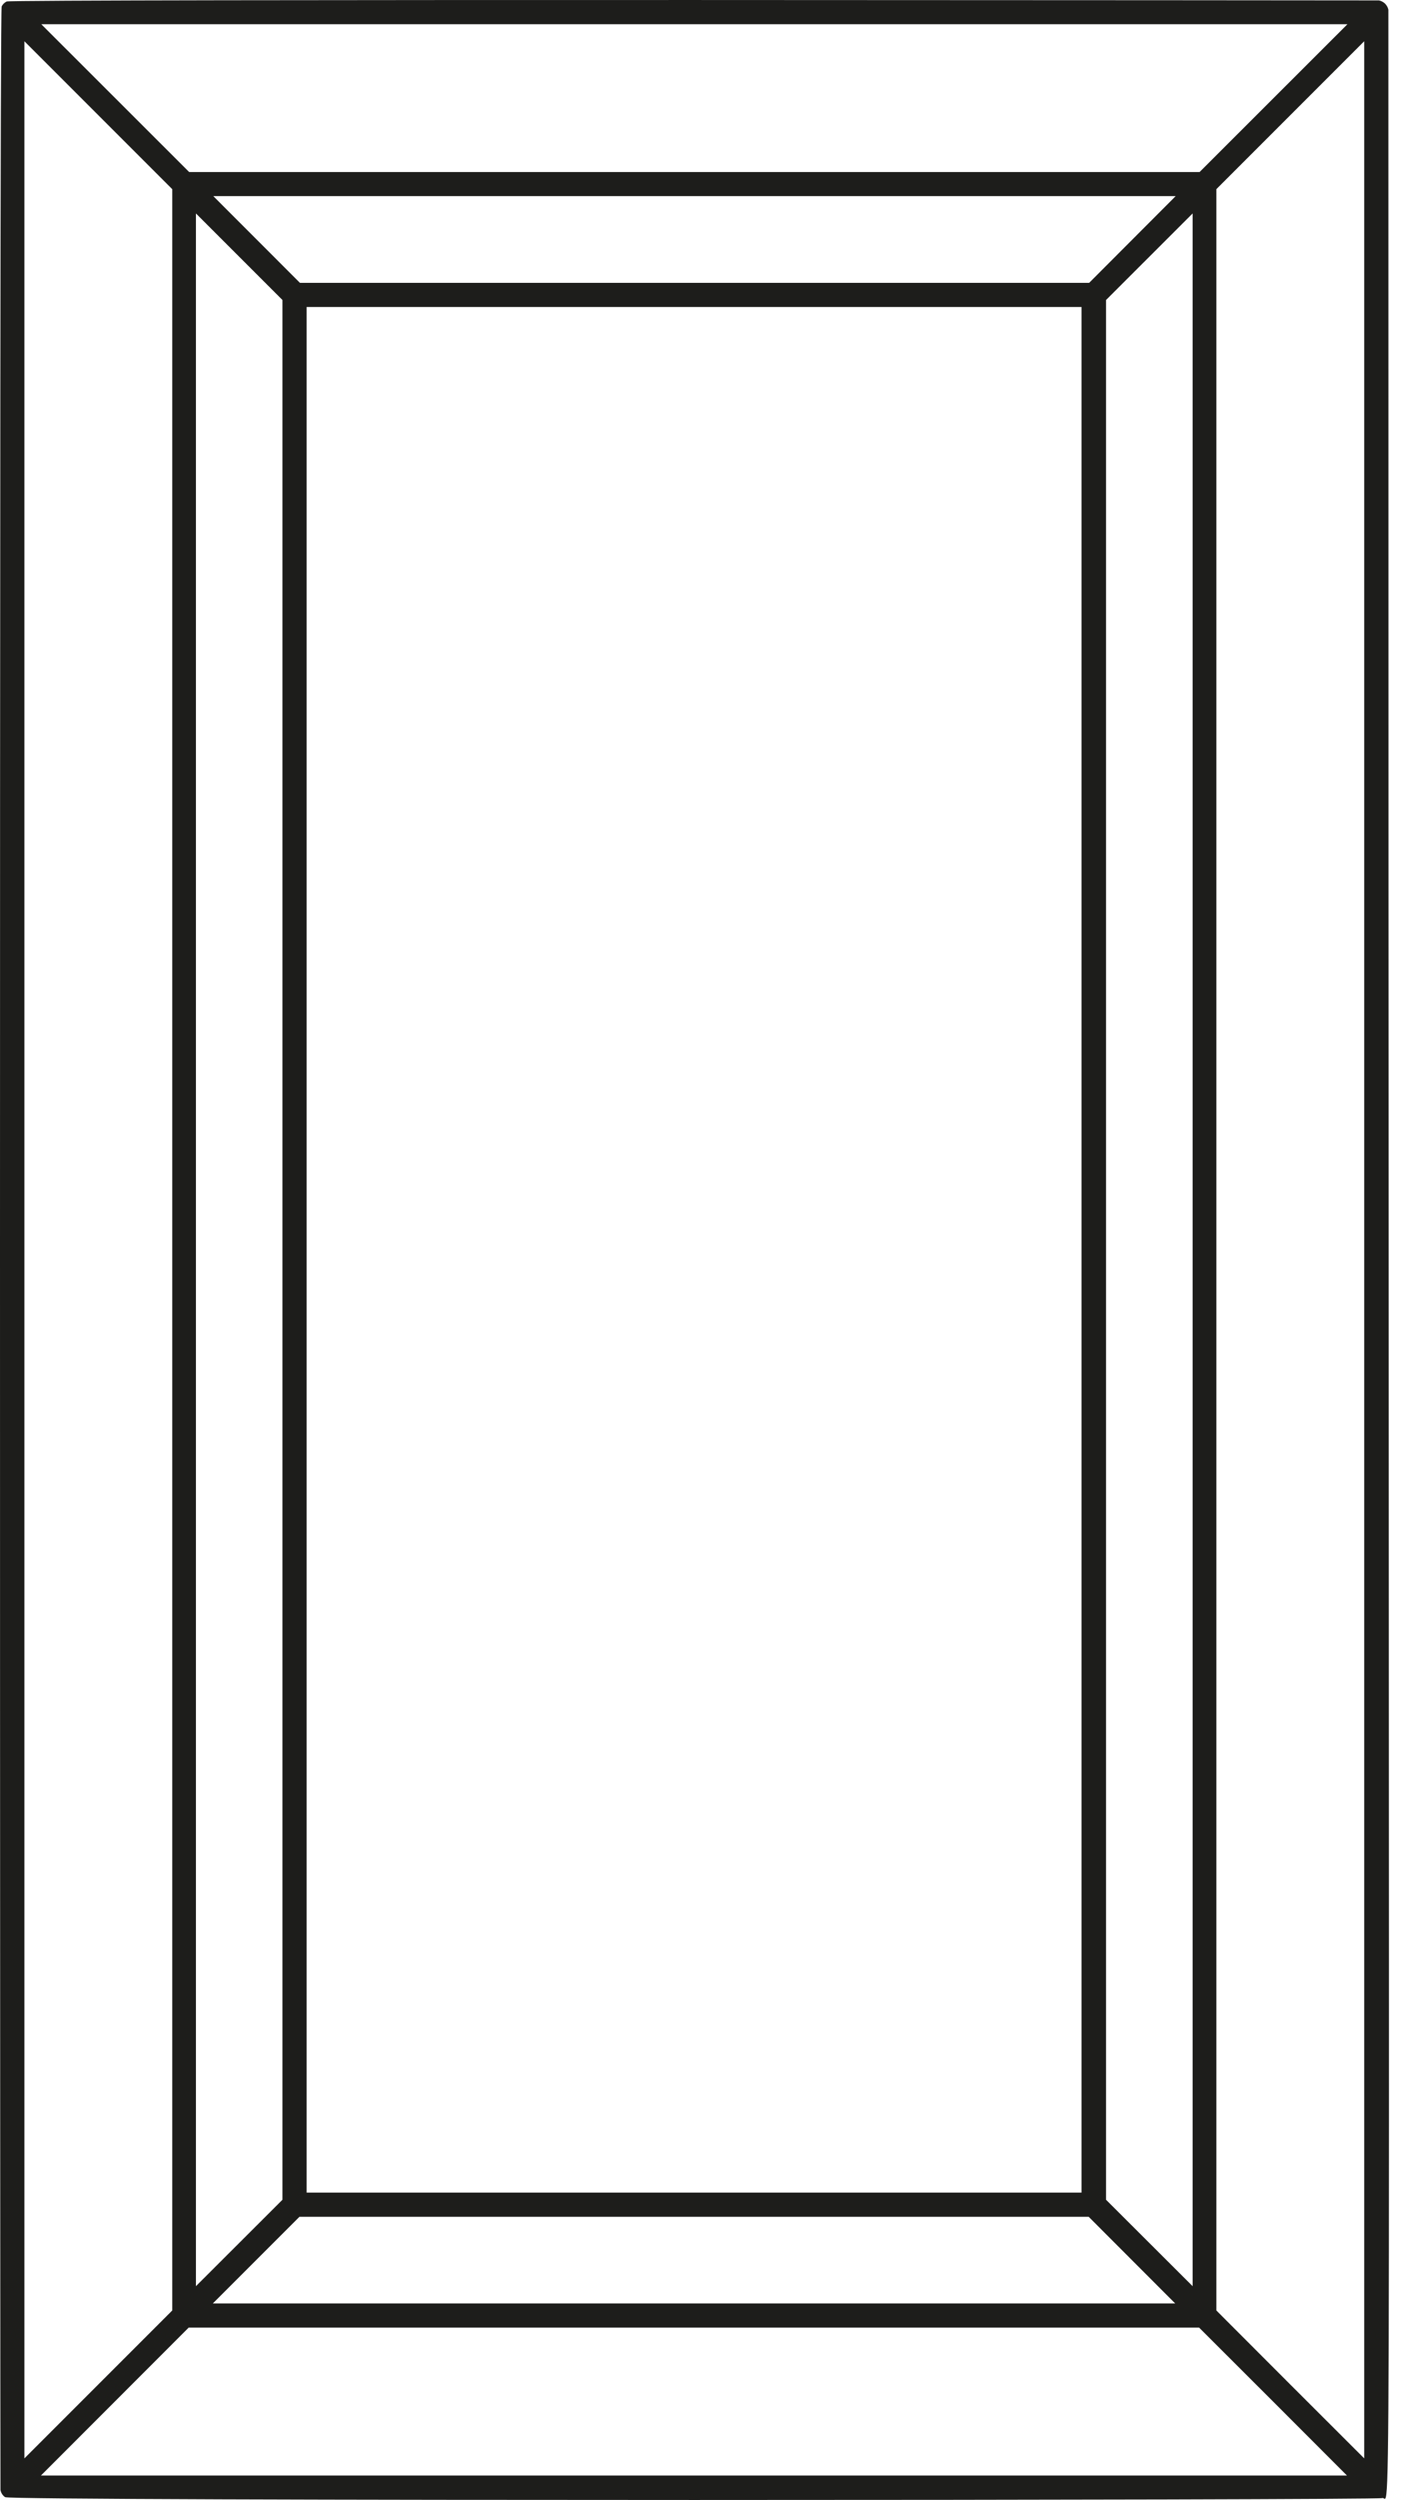 <svg width="24" height="42" viewBox="0 0 24 42" fill="none" xmlns="http://www.w3.org/2000/svg">
<path id="baguette" d="M23.334 0.204C23.334 0.204 23.334 0.179 23.334 0.163C23.326 0.125 23.306 0.089 23.278 0.061C23.25 0.034 23.215 0.015 23.176 0.007C23.156 0.007 0.193 -0.017 0.112 0.025C0.075 0.043 0.046 0.072 0.028 0.108C-0.016 0.192 0.004 41.81 0.008 41.831C0.012 41.855 0.021 41.878 0.034 41.899C0.048 41.92 0.065 41.938 0.085 41.952C0.174 42.021 23.162 42.005 23.231 41.968C23.391 41.879 23.334 44.782 23.334 0.204ZM22.928 41.301C22.289 40.664 21.082 39.457 20.443 38.816V3.178L22.928 0.693V41.301ZM0.41 0.693L2.895 3.178V38.816L0.41 41.301V0.693ZM19.759 3.295L18.305 4.752H5.041L3.585 3.295H19.759ZM5.153 36.836V5.158H18.177V36.836H5.153ZM3.293 38.408V3.586L4.747 5.04V36.956L3.293 38.408ZM3.577 38.698L5.033 37.242H18.297L19.751 38.698H3.577ZM18.589 5.04L20.044 3.586V38.408L18.589 36.956V5.04ZM22.646 0.407L20.161 2.89H3.179L0.694 0.407H22.646ZM3.171 39.104H20.153C20.794 39.743 22.001 40.95 22.638 41.589H0.688L3.171 39.104Z" fill="#1D1D1B"/>
</svg>

